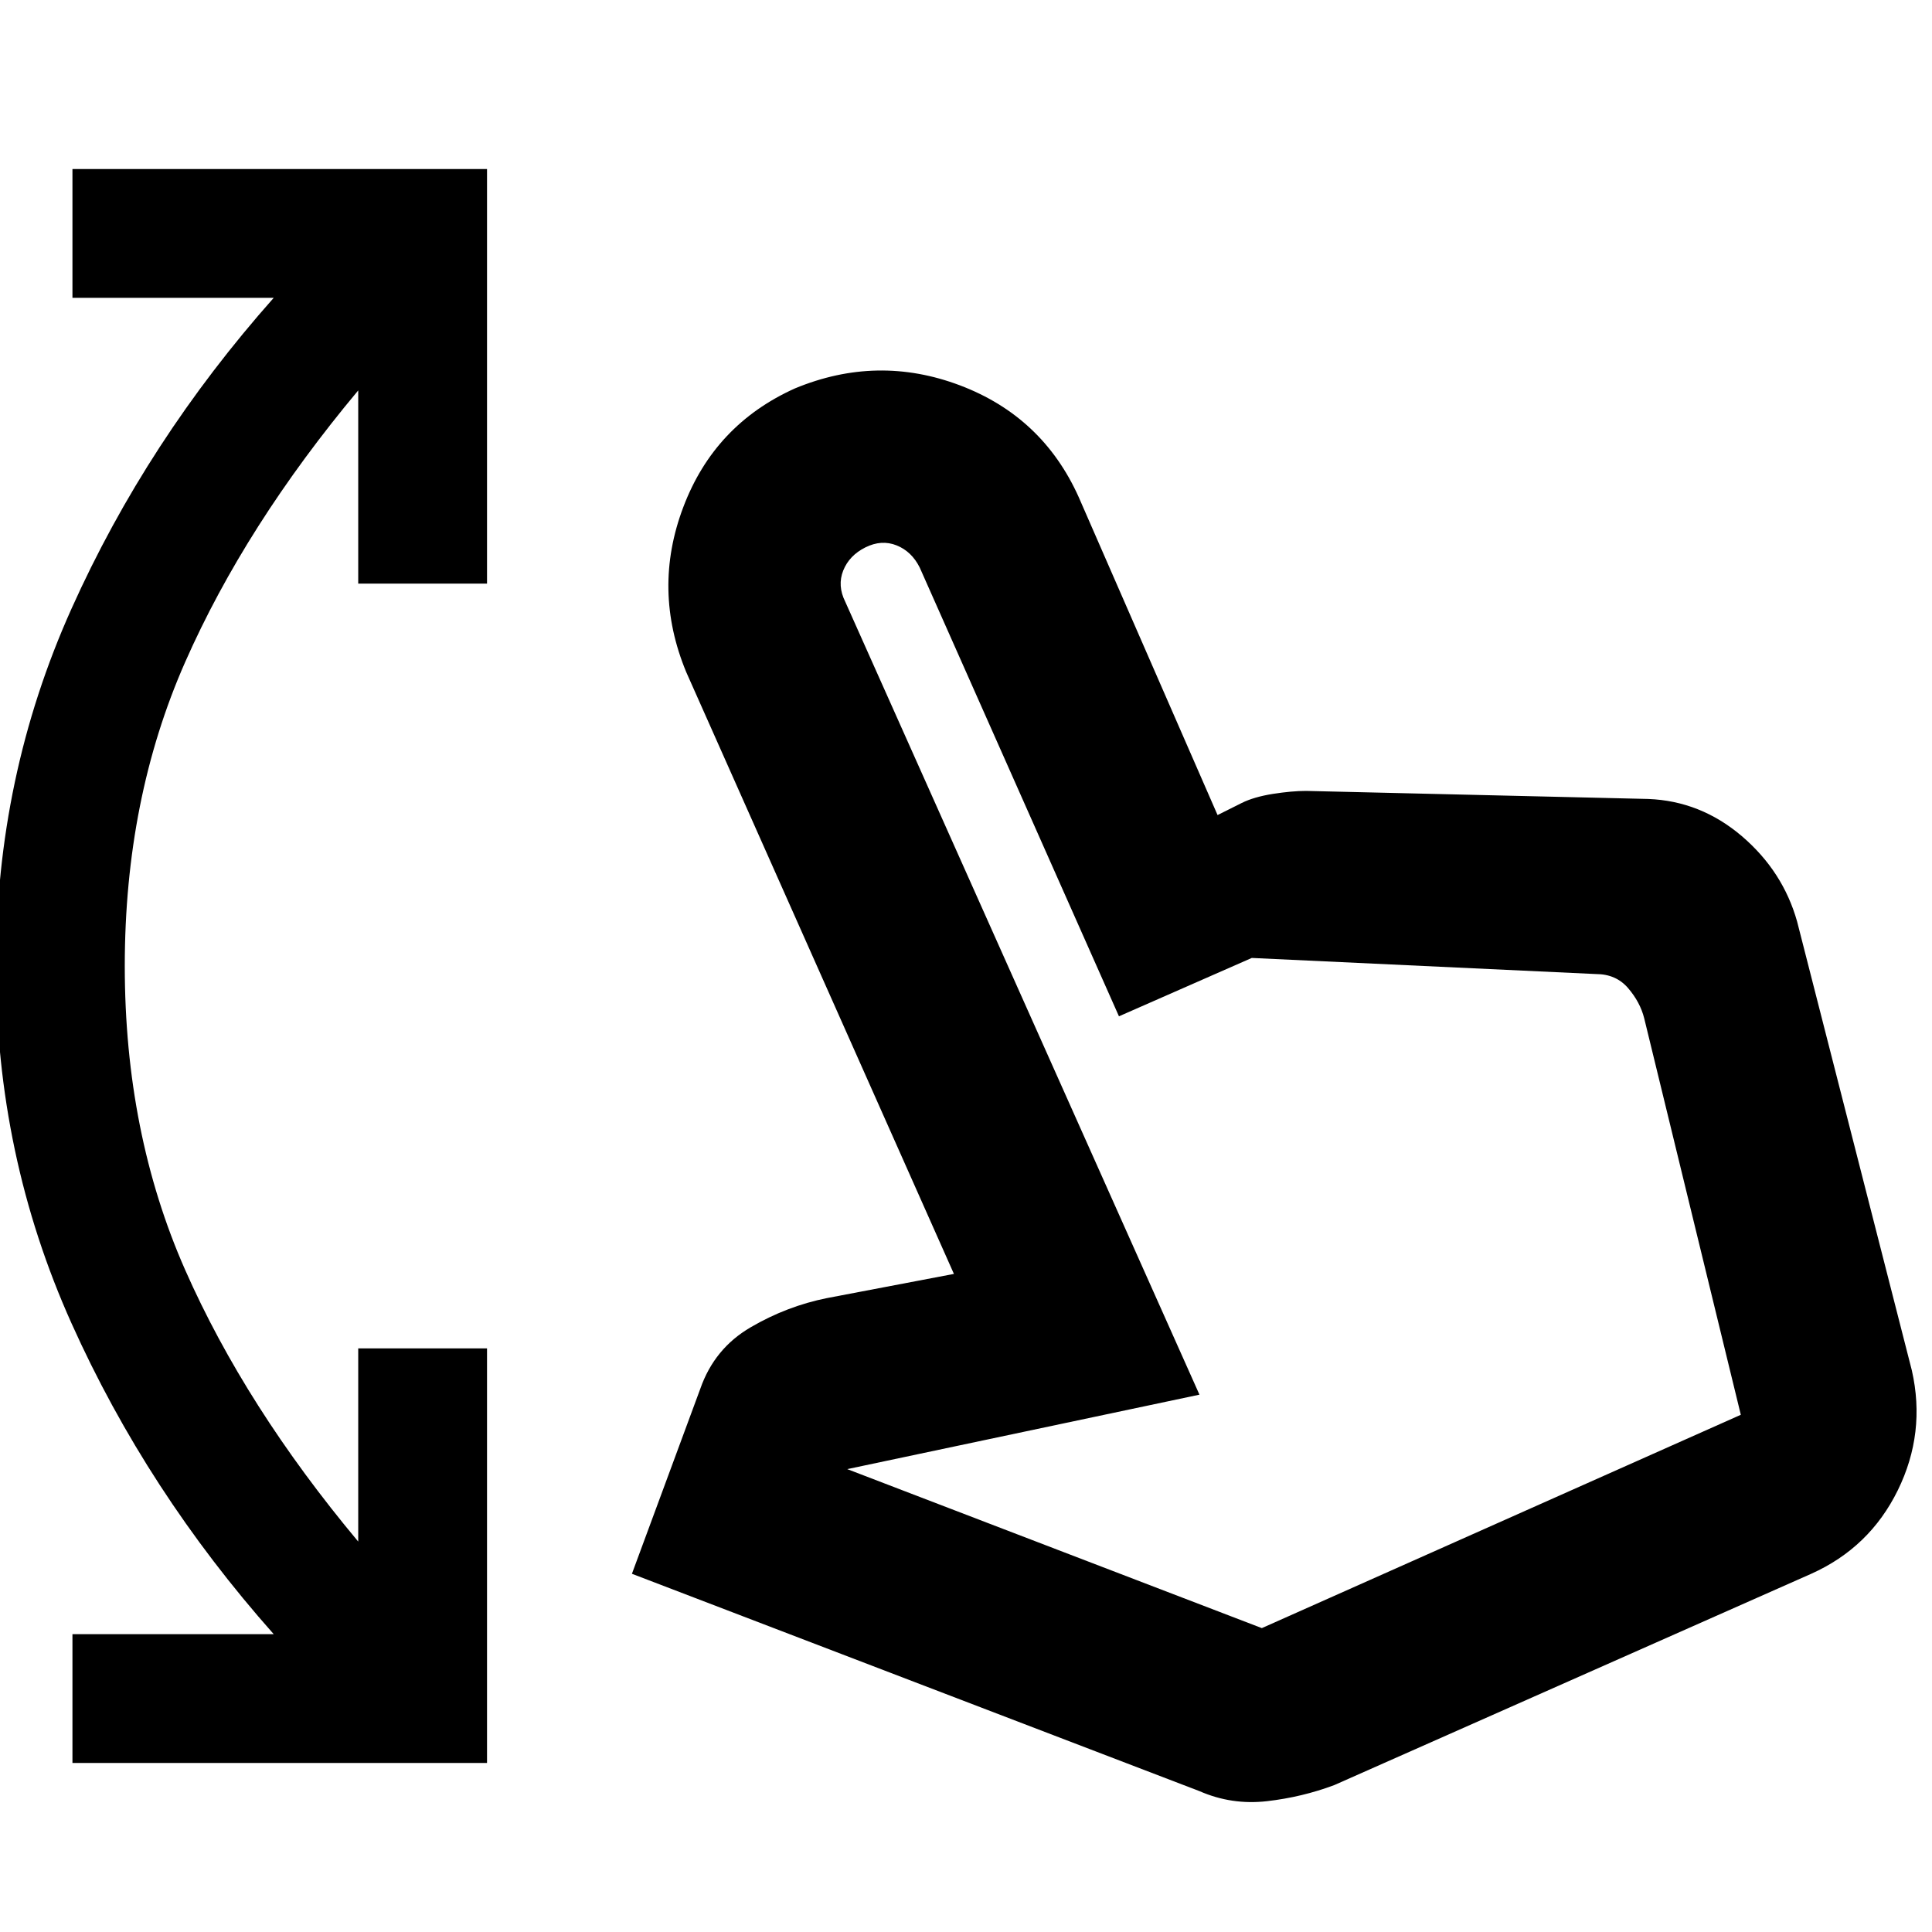 <svg xmlns="http://www.w3.org/2000/svg" height="24" width="24"><path d="M.9 21.9v-1.6h2.5Q1.825 18.525.888 16.438-.05 14.35-.05 12q0-2.35.938-4.438Q1.825 5.475 3.4 3.7H.9V2.1h5.15v5.15h-1.6v-2.4Q3.05 6.525 2.3 8.225T1.55 12q0 2.075.75 3.775.75 1.7 2.15 3.375v-2.4h1.6v5.15Zm14 .35-7.05-2.7.85-2.3q.175-.5.625-.762.45-.263.95-.363l1.575-.3L8.525 8.35Q8.1 7.325 8.488 6.3q.387-1.025 1.387-1.475 1.025-.425 2.05-.038 1.025.388 1.475 1.388l1.725 3.95.3-.15q.15-.075.387-.113.238-.037.413-.037l4.25.1q.65.025 1.163.462.512.438.687 1.063l1.425 5.575q.175.775-.175 1.488-.35.712-1.075 1.037l-5.925 2.625q-.4.15-.837.2-.438.05-.838-.125Zm.775-2.025 5.95-2.65-1.2-4.925q-.05-.2-.2-.375-.15-.175-.4-.175l-4.275-.2-1.65.725-2.475-5.575q-.1-.2-.287-.275-.188-.075-.388.025t-.275.287q-.075.188.025.388l4.4 9.85-4.375.925Zm0 0Z"/></svg>
